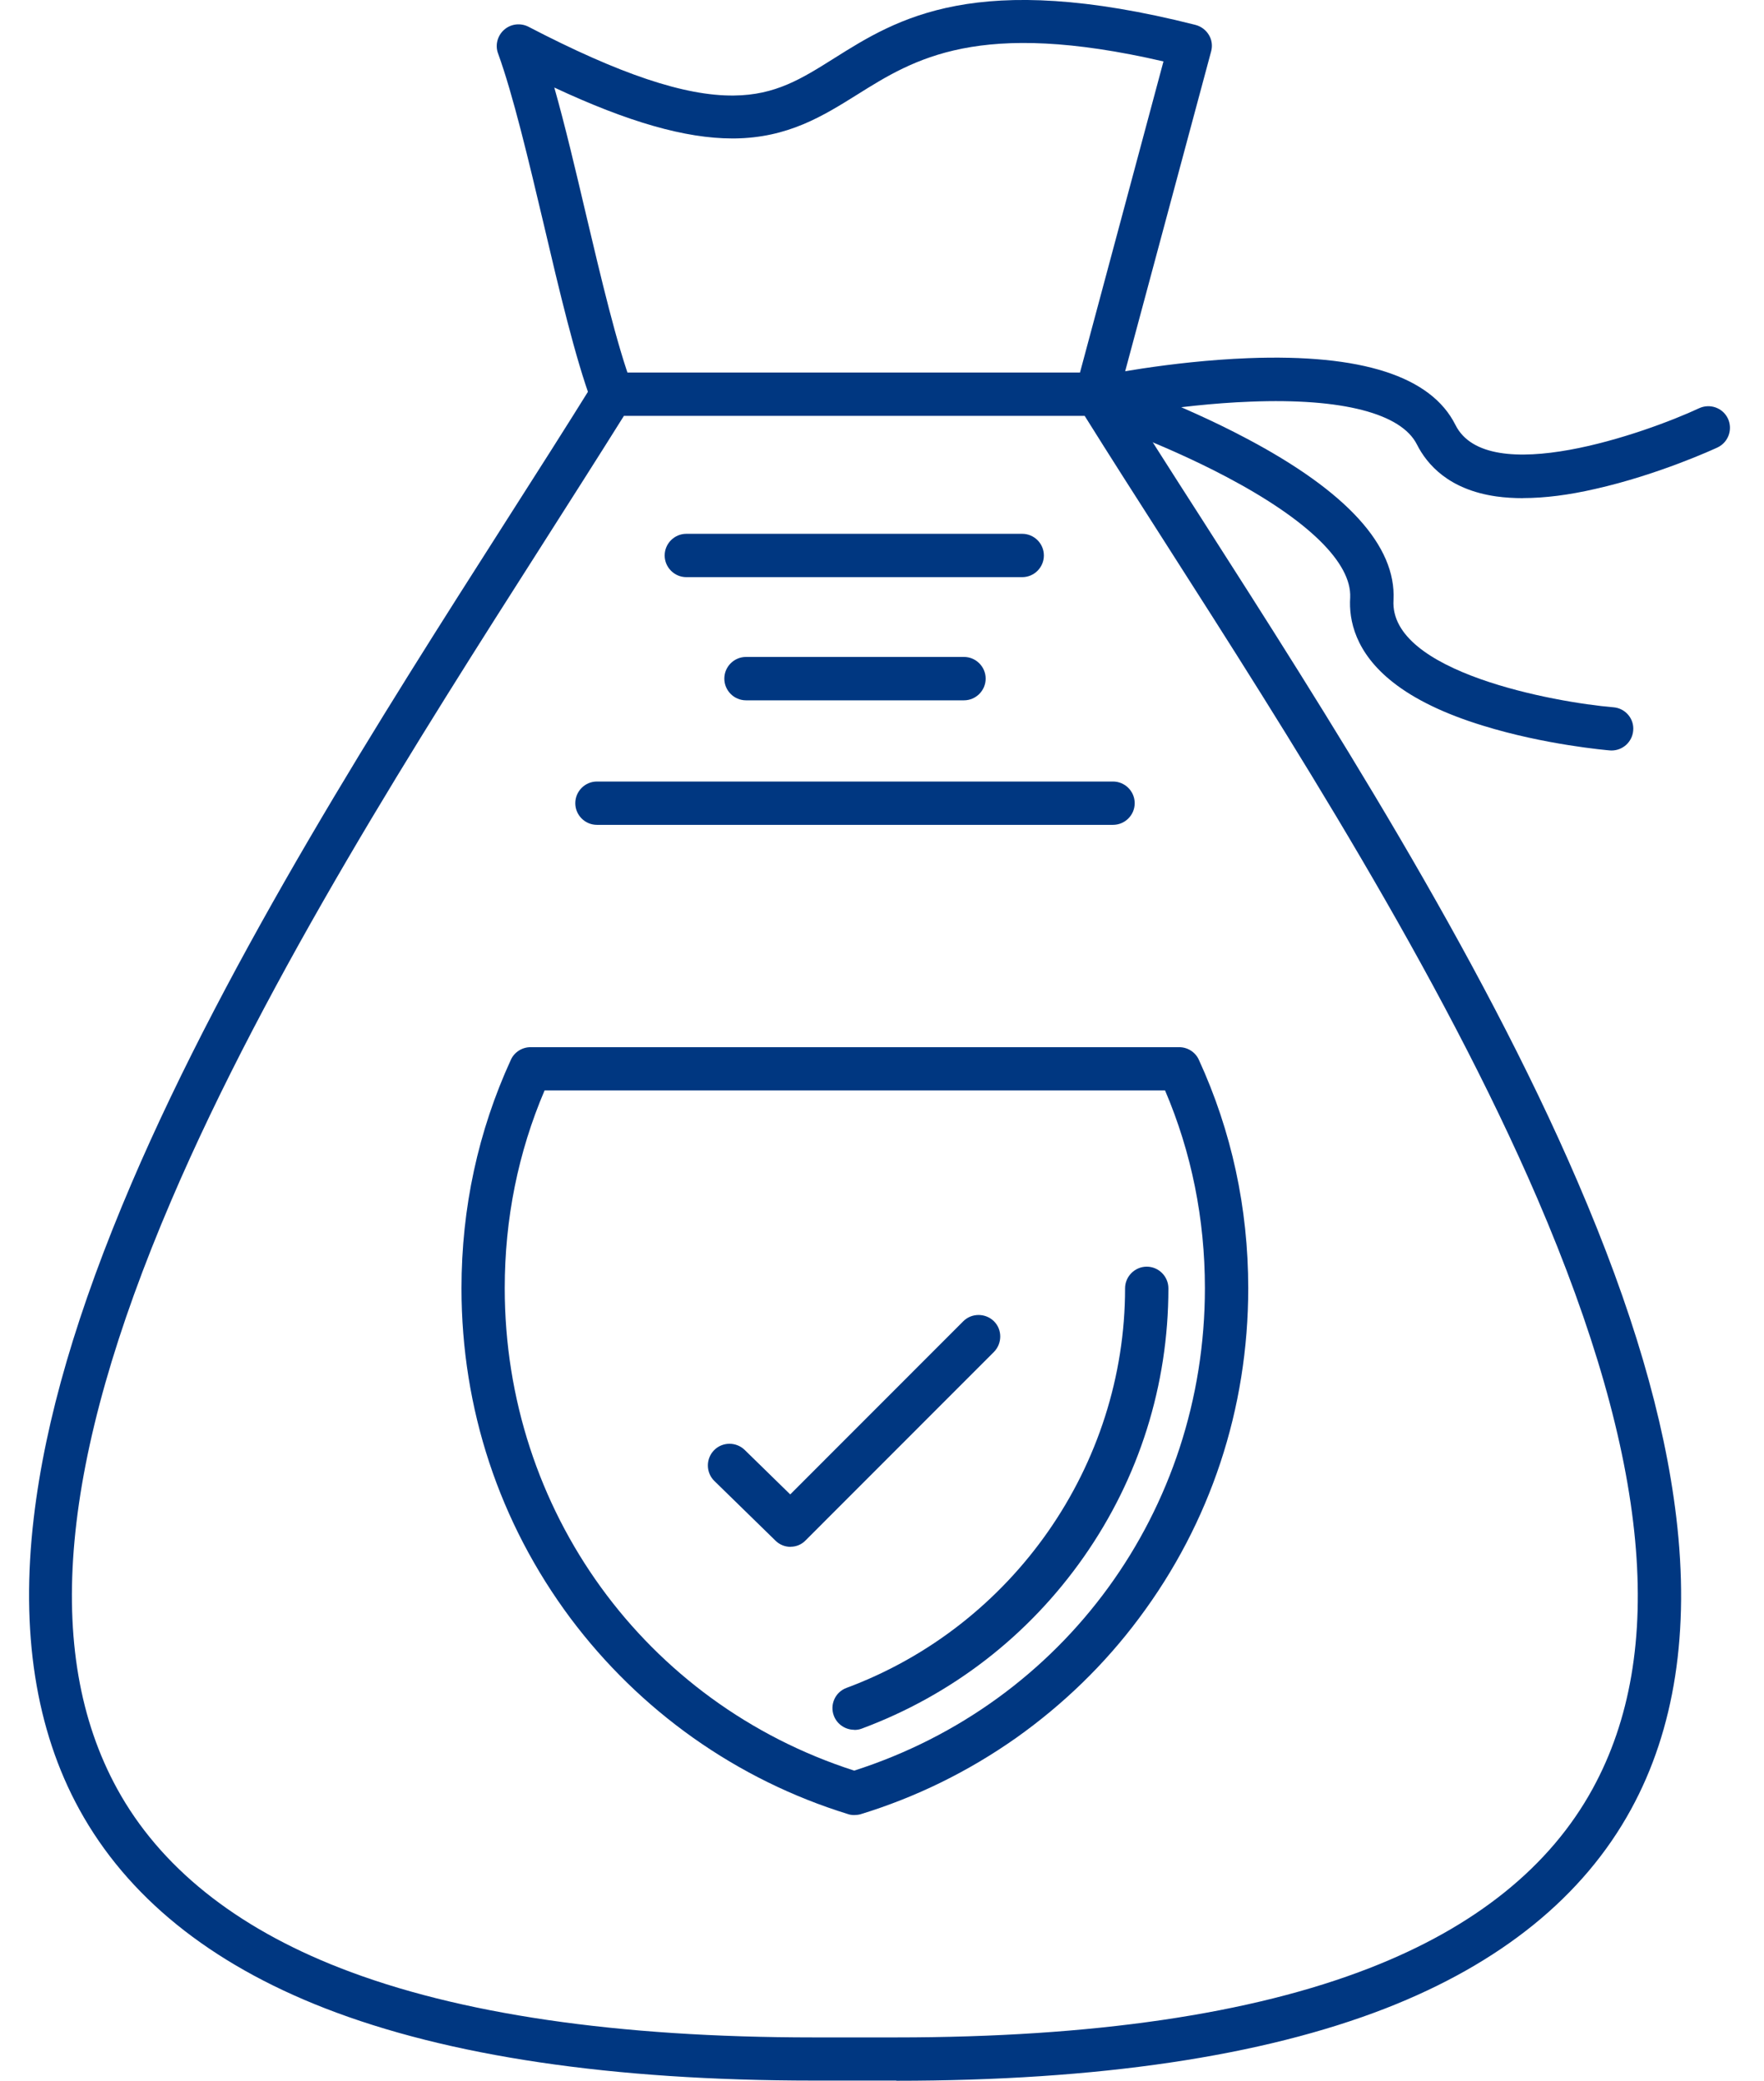 <svg width="39" height="46" viewBox="0 0 39 46" fill="none" xmlns="http://www.w3.org/2000/svg">
<path fill-rule="evenodd" clip-rule="evenodd" d="M18.887 40.125C18.839 40.125 18.791 40.12 18.745 40.103C17.521 39.725 16.369 39.157 15.32 38.414C14.287 37.681 13.377 36.793 12.615 35.777C11.037 33.662 10.203 31.139 10.203 28.48C10.203 26.705 10.572 25.005 11.295 23.428C11.372 23.258 11.545 23.15 11.729 23.15H26.071C26.256 23.15 26.428 23.258 26.505 23.428C27.228 25.005 27.597 26.703 27.597 28.48C27.597 31.142 26.761 33.667 25.18 35.777C24.421 36.795 23.506 37.681 22.466 38.419C21.412 39.162 20.252 39.732 19.023 40.108C18.978 40.12 18.93 40.125 18.882 40.125L18.887 40.125ZM12.04 24.106C11.456 25.474 11.159 26.945 11.159 28.478C11.159 33.386 14.259 37.653 18.885 39.143C23.53 37.655 26.639 33.389 26.639 28.478C26.639 26.945 26.342 25.474 25.758 24.106H12.039H12.04Z" fill="#003781"/>
<path fill-rule="evenodd" clip-rule="evenodd" d="M18.885 38.24C18.691 38.24 18.507 38.12 18.435 37.929C18.342 37.68 18.468 37.404 18.718 37.313C22.4 35.943 24.874 32.393 24.874 28.481C24.874 28.218 25.09 28.002 25.353 28.002C25.617 28.002 25.832 28.218 25.832 28.481C25.832 30.616 25.186 32.671 23.961 34.419C22.742 36.159 21.049 37.471 19.053 38.214C18.995 38.236 18.943 38.243 18.885 38.243L18.885 38.24Z" fill="#003781"/>
<path fill-rule="evenodd" clip-rule="evenodd" d="M19.815 45.995H17.99C13.537 45.995 9.902 45.456 7.181 44.395C4.635 43.403 2.809 41.925 1.753 39.999C0.788 38.24 0.45 36.07 0.747 33.552C1.003 31.375 1.712 28.958 2.908 26.16C5.076 21.095 8.456 15.799 11.172 11.544C11.87 10.452 12.528 9.42 13.122 8.464C13.209 8.323 13.364 8.236 13.53 8.236H24.249C24.415 8.236 24.57 8.323 24.657 8.462C25.243 9.401 25.89 10.416 26.58 11.489C29.308 15.751 32.701 21.055 34.88 26.126C36.088 28.931 36.799 31.355 37.06 33.538C37.362 36.062 37.027 38.235 36.059 40.001C35.005 41.927 33.18 43.405 30.633 44.399C27.907 45.46 24.271 45.999 19.817 45.999L19.815 45.995ZM13.793 9.195C13.232 10.091 12.621 11.049 11.977 12.06C9.28 16.288 5.921 21.549 3.787 26.538C1.329 32.278 0.939 36.53 2.589 39.543C3.533 41.266 5.196 42.6 7.524 43.508C10.133 44.526 13.654 45.041 17.988 45.041H19.813C24.146 45.041 27.668 44.526 30.279 43.508C32.612 42.6 34.27 41.266 35.213 39.541C36.866 36.522 36.466 32.258 33.994 26.507C31.843 21.507 28.475 16.24 25.768 12.007C25.133 11.015 24.532 10.076 23.981 9.194H13.79L13.793 9.195Z" fill="#003781"/>
<path fill-rule="evenodd" clip-rule="evenodd" d="M13.527 9.193C13.333 9.193 13.149 9.074 13.077 8.882C12.72 7.921 12.363 6.415 12.021 4.956C11.688 3.55 11.343 2.093 11.012 1.183C10.943 0.998 10.998 0.788 11.146 0.658C11.295 0.526 11.508 0.502 11.683 0.591C13.698 1.638 15.137 2.124 16.225 2.112C17.145 2.103 17.72 1.743 18.443 1.288C19.837 0.411 21.574 -0.679 26.429 0.55C26.556 0.584 26.659 0.661 26.726 0.771C26.794 0.881 26.81 1.013 26.777 1.135L24.709 8.829C24.64 9.083 24.377 9.237 24.122 9.167C23.869 9.098 23.715 8.834 23.785 8.58L25.723 1.358C21.631 0.412 20.211 1.303 18.953 2.091C18.201 2.56 17.425 3.049 16.234 3.061H16.193C15.156 3.061 13.889 2.699 12.255 1.935C12.492 2.771 12.725 3.758 12.952 4.724C13.29 6.151 13.637 7.629 13.978 8.535C14.071 8.784 13.942 9.059 13.695 9.151C13.637 9.174 13.585 9.184 13.527 9.184L13.527 9.193Z" fill="#003781"/>
<path fill-rule="evenodd" clip-rule="evenodd" d="M24.607 18.235H13.198C12.934 18.235 12.719 18.02 12.719 17.756C12.719 17.493 12.934 17.277 13.198 17.277H24.607C24.871 17.277 25.087 17.493 25.087 17.756C25.087 18.02 24.871 18.235 24.607 18.235Z" fill="#003781"/>
<path fill-rule="evenodd" clip-rule="evenodd" d="M21.313 15.482H16.493C16.229 15.482 16.014 15.266 16.014 15.002C16.014 14.739 16.229 14.523 16.493 14.523H21.313C21.576 14.523 21.792 14.739 21.792 15.002C21.792 15.266 21.576 15.482 21.313 15.482Z" fill="#003781"/>
<path fill-rule="evenodd" clip-rule="evenodd" d="M22.6 12.759H15.174C14.911 12.759 14.695 12.543 14.695 12.28C14.695 12.016 14.911 11.801 15.174 11.801H22.6C22.864 11.801 23.079 12.016 23.079 12.28C23.079 12.543 22.864 12.759 22.6 12.759Z" fill="#003781"/>
<path fill-rule="evenodd" clip-rule="evenodd" d="M33.68 11.013C33.469 11.013 33.273 11.001 33.086 10.975C32.032 10.826 31.55 10.268 31.327 9.827C30.982 9.14 29.677 8.799 27.653 8.879C25.98 8.941 24.414 9.271 24.397 9.274C24.141 9.329 23.884 9.164 23.827 8.902C23.772 8.646 23.937 8.39 24.196 8.332C24.263 8.318 25.849 7.985 27.6 7.918C30.101 7.822 31.639 8.316 32.178 9.394C32.887 10.809 36.394 9.571 37.565 9.025C37.805 8.914 38.09 9.015 38.203 9.255C38.313 9.494 38.212 9.779 37.972 9.892C37.922 9.916 36.674 10.493 35.268 10.809C34.684 10.944 34.149 11.011 33.675 11.011L33.68 11.013Z" fill="#003781"/>
<path fill-rule="evenodd" clip-rule="evenodd" d="M35.626 16.591C35.614 16.591 35.6 16.591 35.588 16.589C35.53 16.584 34.155 16.467 32.78 16.04C31.944 15.784 31.276 15.461 30.799 15.085C29.961 14.428 29.819 13.705 29.851 13.211C29.886 12.442 28.919 11.496 27.124 10.547C25.651 9.767 24.144 9.266 24.13 9.263C23.878 9.18 23.744 8.909 23.823 8.657C23.907 8.406 24.178 8.272 24.43 8.351C24.497 8.372 26.03 8.88 27.575 9.702C29.781 10.871 30.869 12.069 30.809 13.262V13.266C30.71 14.859 34.378 15.528 35.672 15.636C35.935 15.657 36.134 15.889 36.108 16.153C36.086 16.402 35.878 16.591 35.629 16.591L35.626 16.591Z" fill="#003781"/>
<path fill-rule="evenodd" clip-rule="evenodd" d="M17.479 34.196C17.359 34.196 17.236 34.151 17.143 34.057L15.794 32.74C15.605 32.555 15.603 32.251 15.785 32.062C15.969 31.872 16.274 31.87 16.463 32.052L17.471 33.037L21.297 29.209C21.481 29.024 21.788 29.024 21.975 29.209C22.162 29.393 22.159 29.7 21.975 29.887L17.814 34.05C17.723 34.146 17.601 34.194 17.479 34.194L17.479 34.196Z" fill="#003781"/>
</svg>

